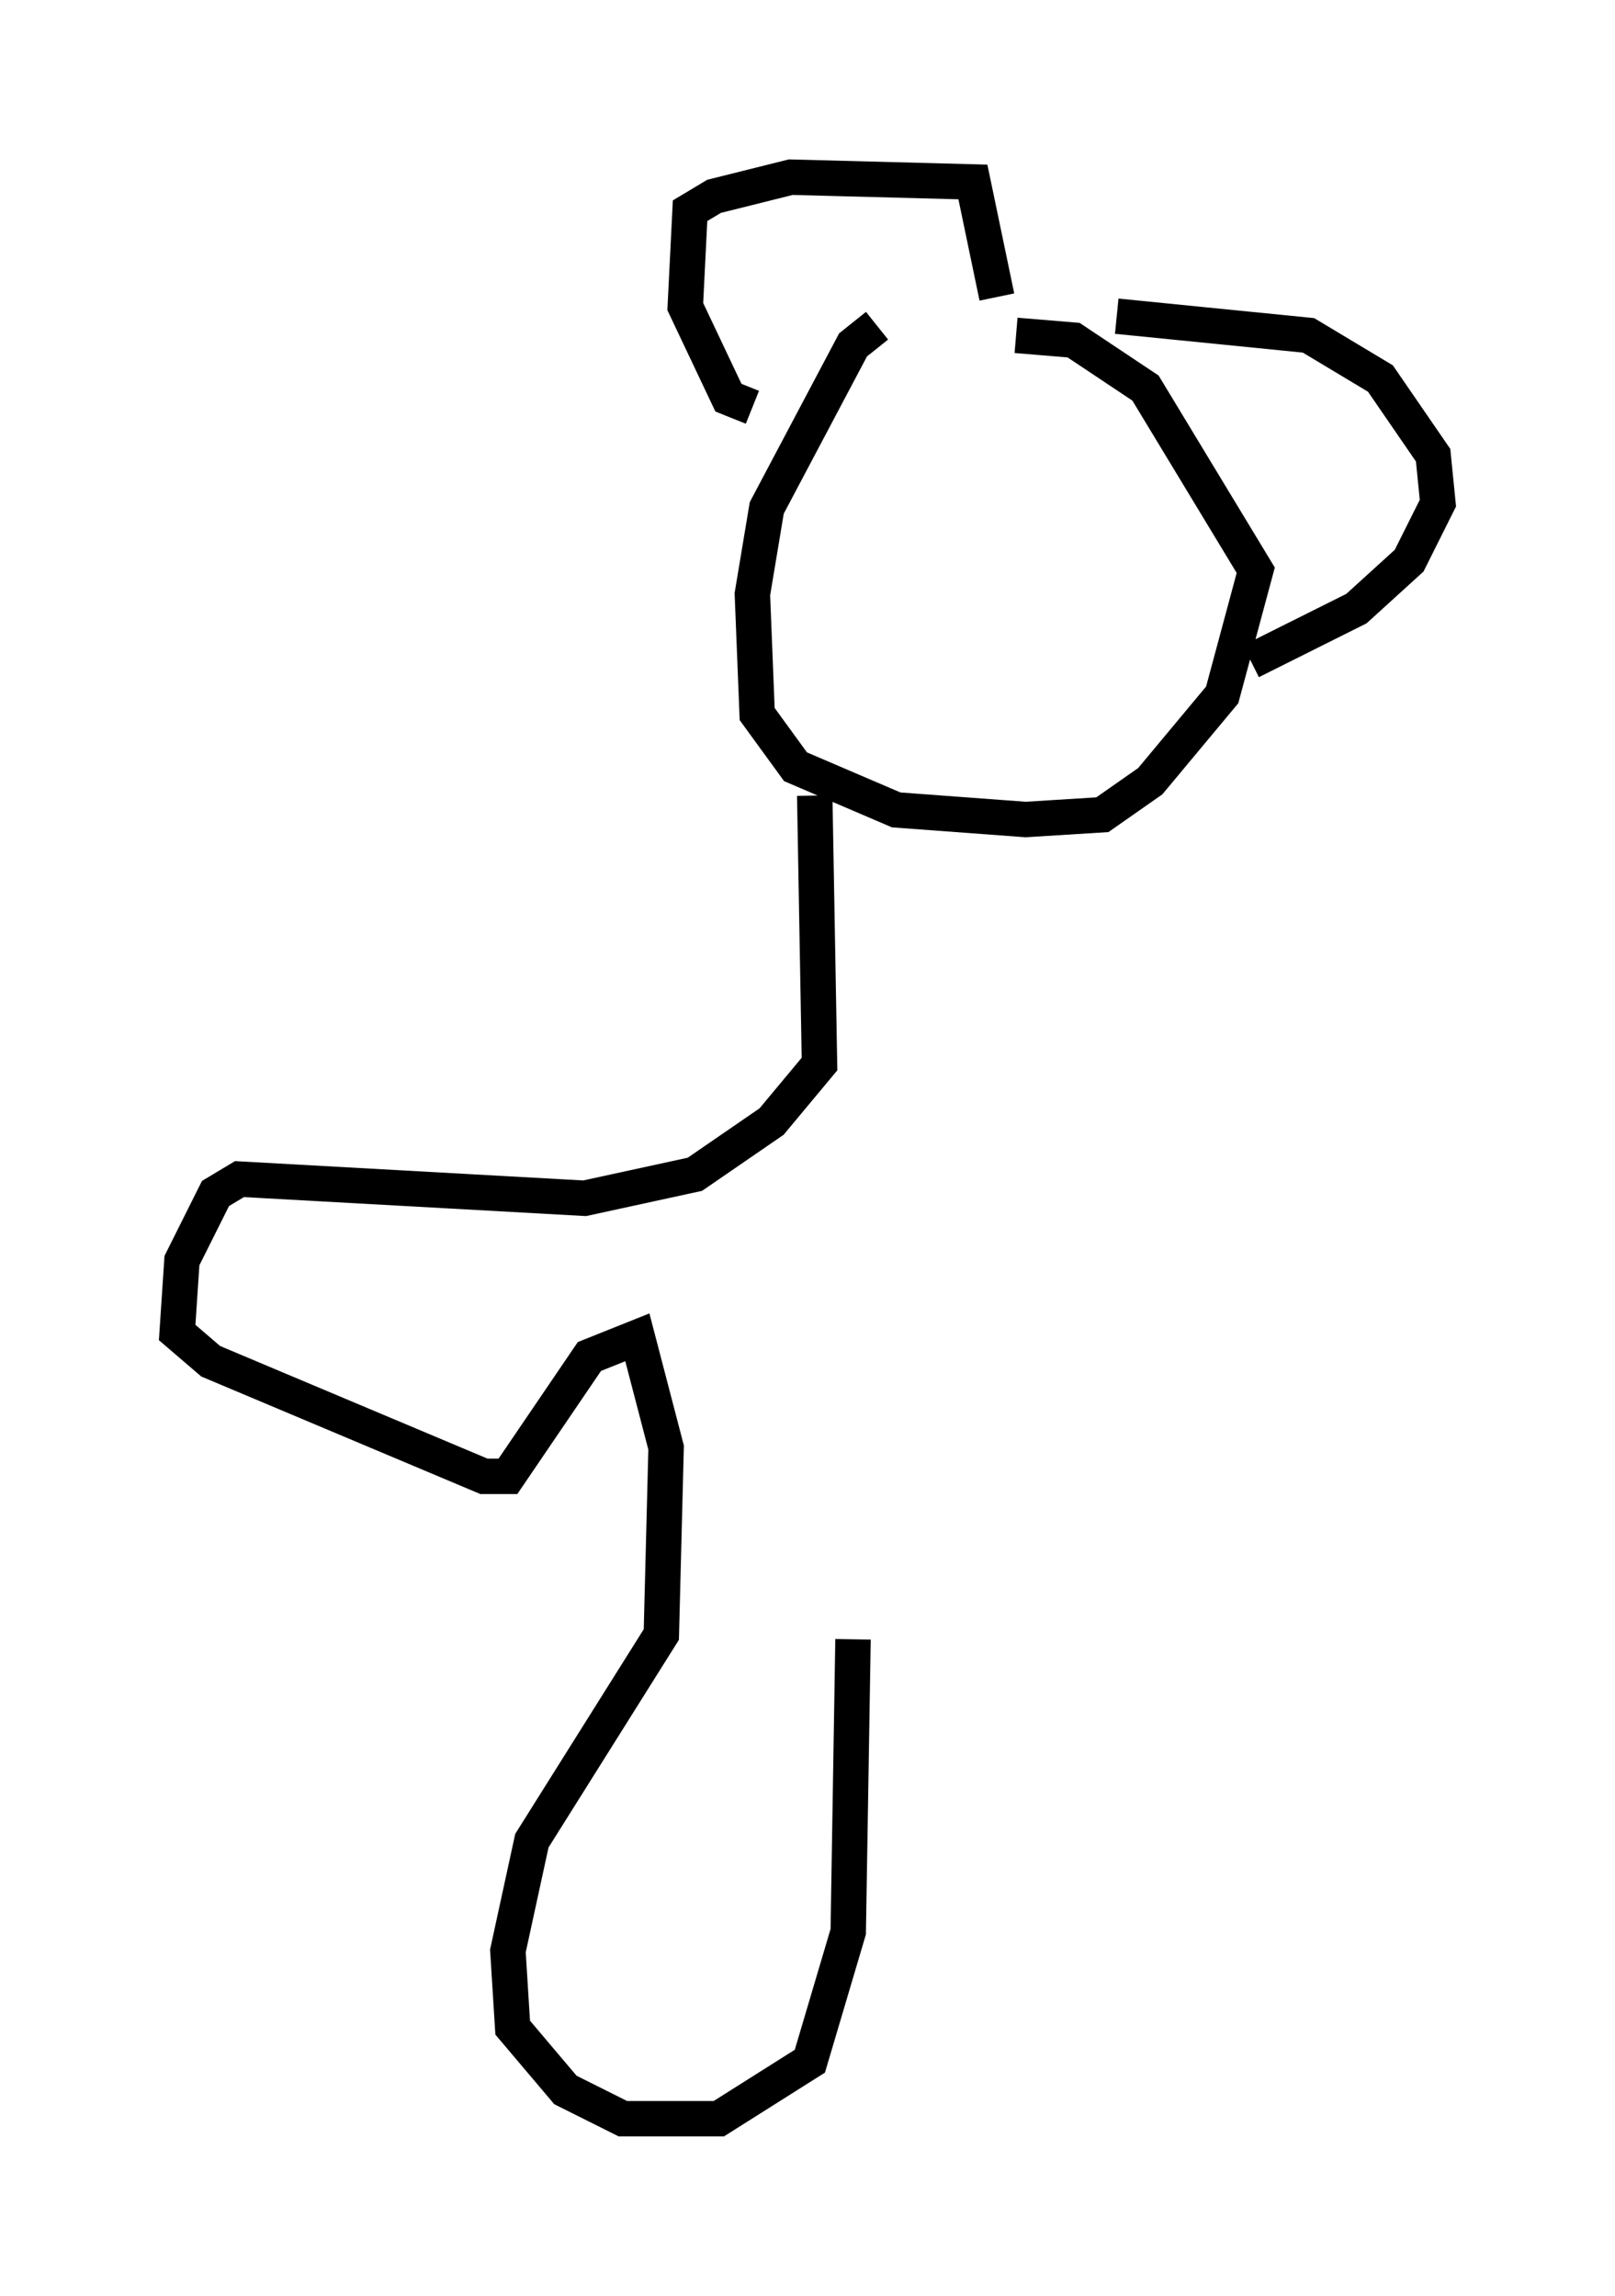 <?xml version="1.0" encoding="utf-8" ?>
<svg baseProfile="full" height="64.803" version="1.1" width="45.588" xmlns="http://www.w3.org/2000/svg" xmlns:ev="http://www.w3.org/2001/xml-events" xmlns:xlink="http://www.w3.org/1999/xlink"><defs /><rect fill="white" height="64.803" width="45.588" x="0" y="0" /><path d="M29.222, 9.465 m-4.465, -0.271 l-0.677, 0.541 -2.436, 4.601 l-0.406, 2.436 0.135, 3.383 l1.083, 1.488 2.842, 1.218 l3.654, 0.271 2.165, -0.135 l1.353, -0.947 2.03, -2.436 l0.947, -3.518 -3.112, -5.142 l-2.03, -1.353 -1.624, -0.135 m-7.442, 2.03 l-0.677, -0.271 -1.218, -2.571 l0.135, -2.706 0.677, -0.406 l2.165, -0.541 5.142, 0.135 l0.677, 3.248 m3.383, 0.541 l5.413, 0.541 2.03, 1.218 l1.488, 2.165 0.135, 1.353 l-0.812, 1.624 -1.488, 1.353 l-2.977, 1.488 m-12.314, 3.789 l0.135, 7.578 -1.353, 1.624 l-2.165, 1.488 -3.112, 0.677 l-9.743, -0.541 -0.677, 0.406 l-0.947, 1.894 -0.135, 2.03 l0.947, 0.812 7.713, 3.248 l0.677, 0.0 2.3, -3.383 l1.353, -0.541 0.812, 3.112 l-0.135, 5.277 -3.654, 5.819 l-0.677, 3.112 0.135, 2.165 l1.488, 1.759 1.624, 0.812 l2.706, 0.0 2.571, -1.624 l1.083, -3.654 0.135, -8.254 " fill="none" stroke="black" stroke-width="1" /></svg>